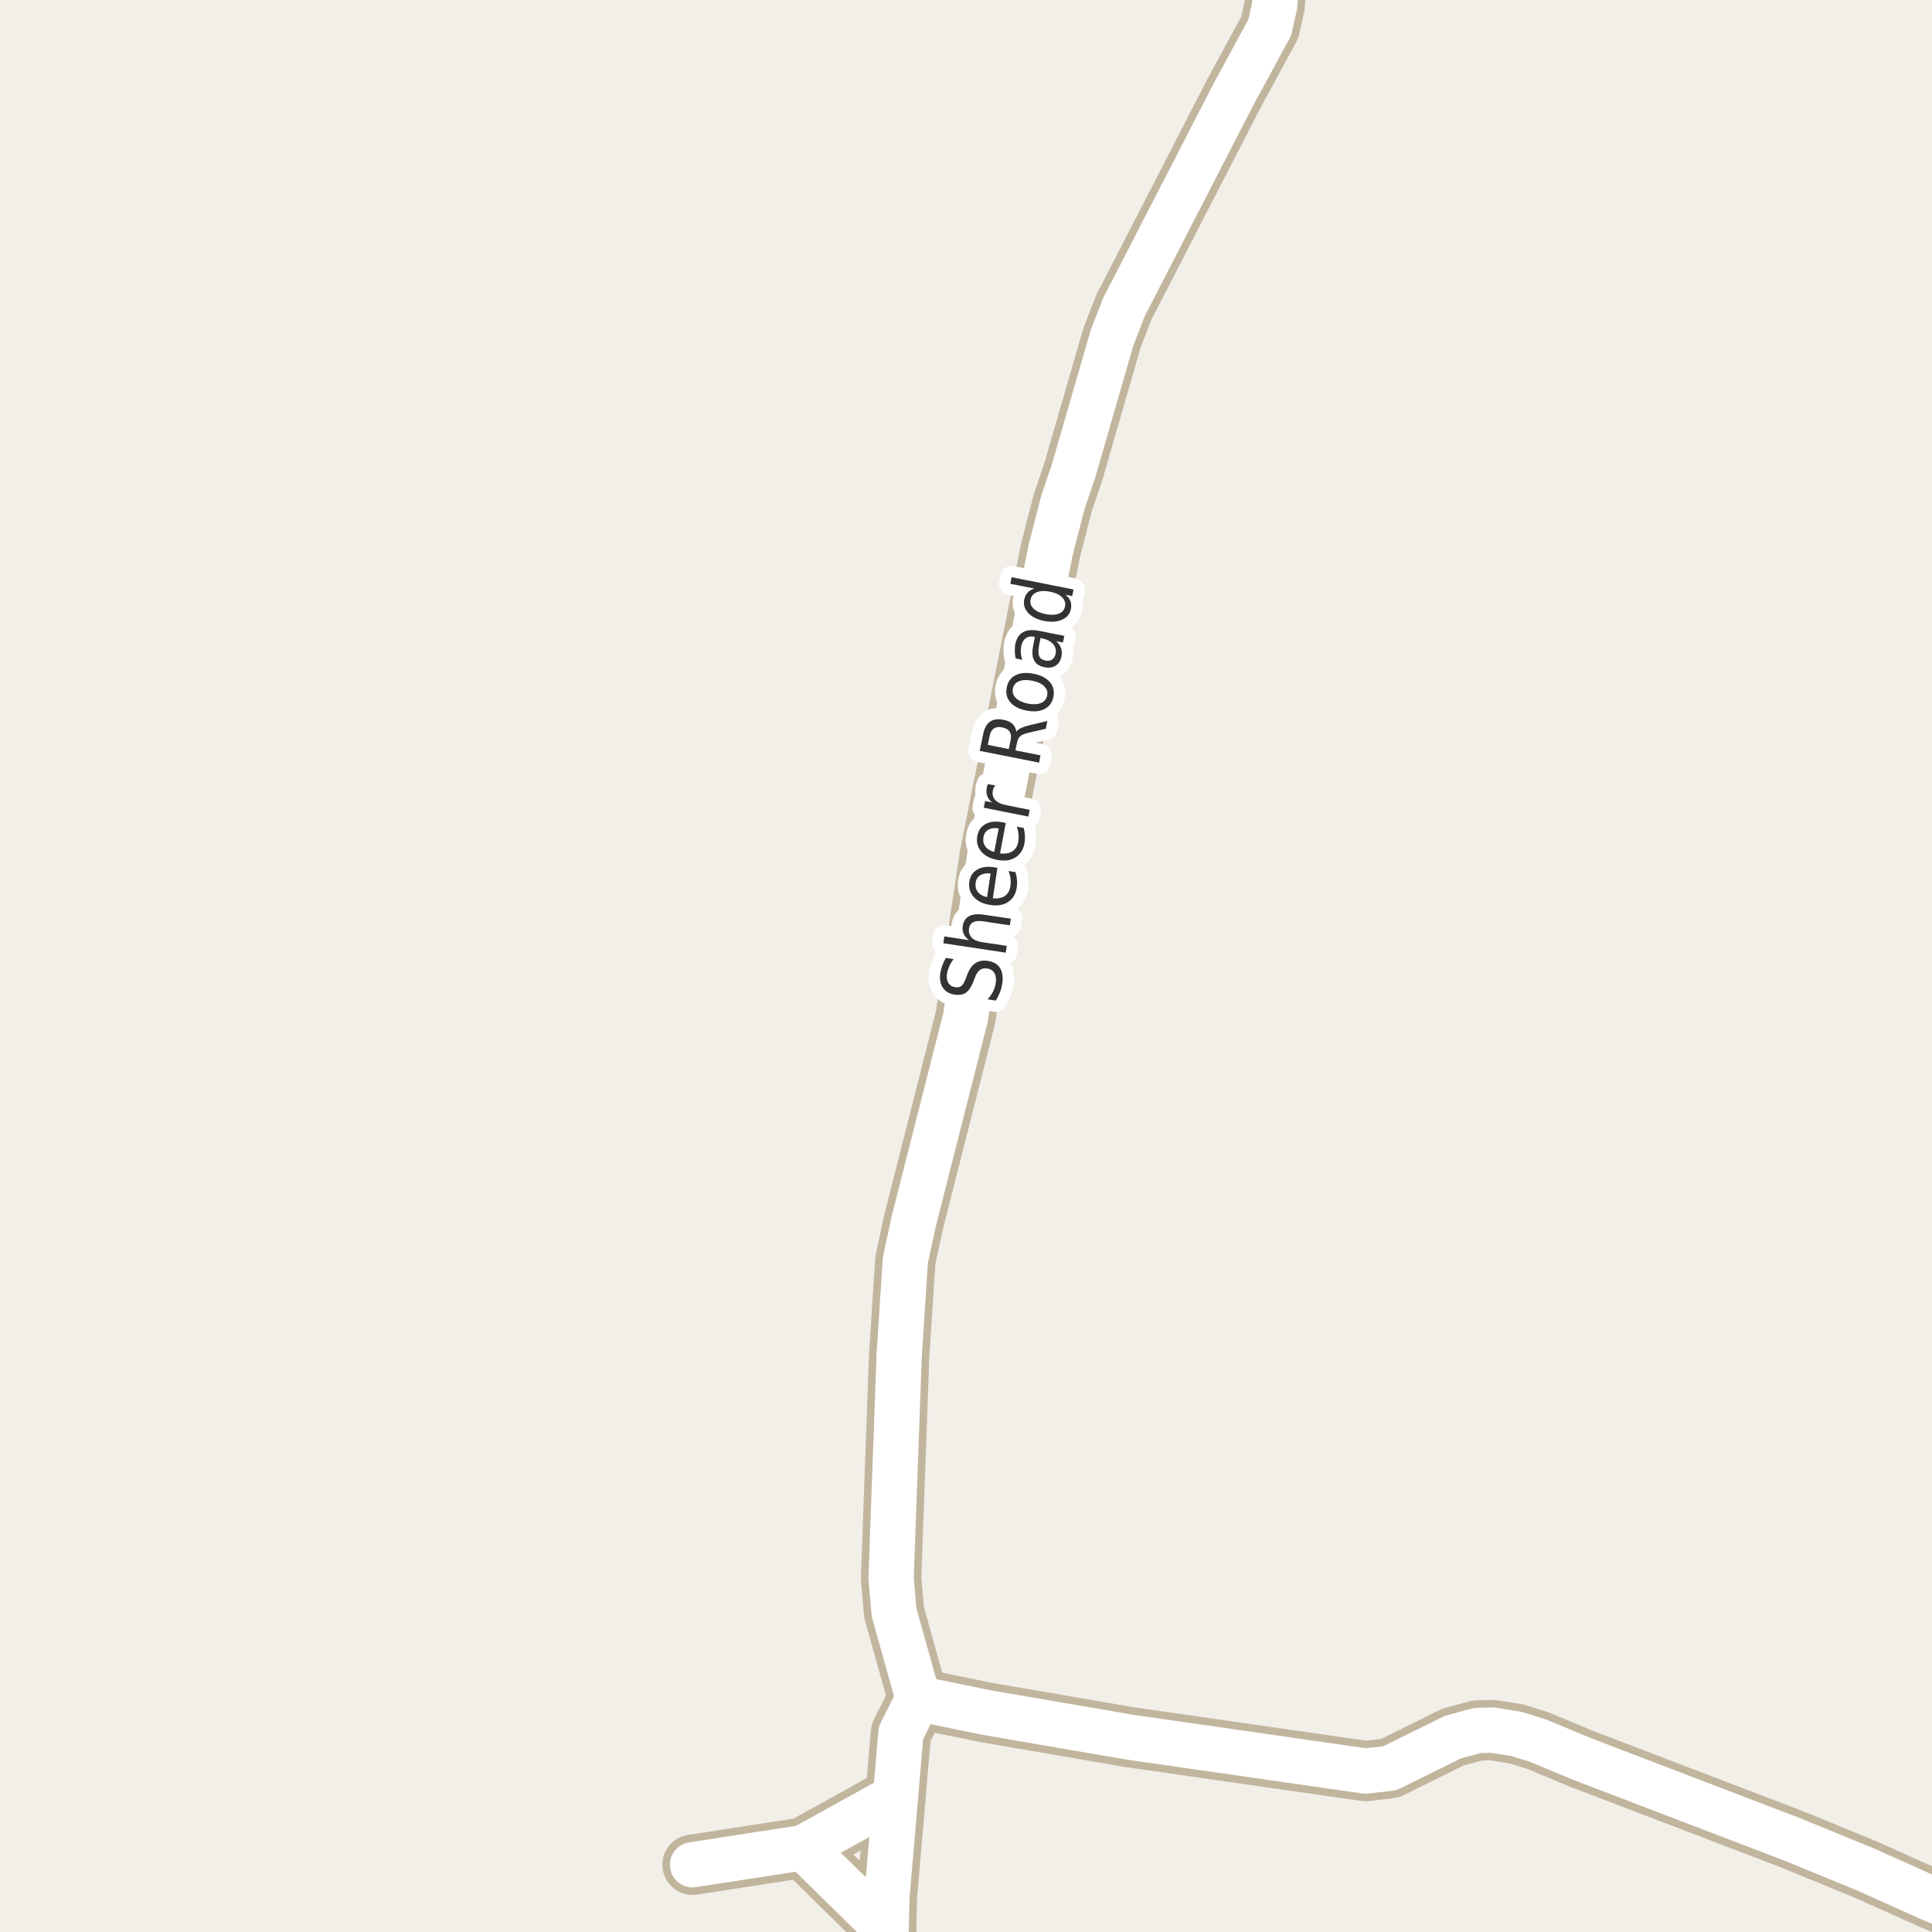 <?xml version="1.0" encoding="UTF-8"?>
<svg xmlns="http://www.w3.org/2000/svg" xmlns:xlink="http://www.w3.org/1999/xlink" width="256pt" height="256pt" viewBox="0 0 256 256" version="1.1">
<g id="surface2">
<rect x="0" y="0" width="256" height="256" style="fill:rgb(94.902%,93.725%,91.373%);fill-opacity:1;stroke:none;"/>
<path style="fill:none;stroke-width:8;stroke-linecap:round;stroke-linejoin:round;stroke:rgb(75.686%,70.98%,61.569%);stroke-opacity:1;stroke-miterlimit:10;" d="M 106.445 244.824 L 117.422 255.598 "/>
<path style="fill:none;stroke-width:8;stroke-linecap:round;stroke-linejoin:round;stroke:rgb(75.686%,70.98%,61.569%);stroke-opacity:1;stroke-miterlimit:10;" d="M 118.656 238.07 L 106.445 244.824 L 91.766 247.086 "/>
<path style="fill:none;stroke-width:8;stroke-linecap:round;stroke-linejoin:round;stroke:rgb(75.686%,70.98%,61.569%);stroke-opacity:1;stroke-miterlimit:10;" d="M 121.66 225.062 L 119.379 229.617 L 118.656 238.07 L 117.512 251.422 L 117.422 255.598 L 117.305 260.973 L 117.234 264 "/>
<path style="fill:none;stroke-width:8;stroke-linecap:round;stroke-linejoin:round;stroke:rgb(75.686%,70.98%,61.569%);stroke-opacity:1;stroke-miterlimit:10;" d="M 121.66 225.062 L 118.469 213.656 L 118.074 209.133 L 119.145 179.602 L 119.961 167.004 L 121.055 161.914 L 127.93 134.832 L 131.145 113.438 L 139.207 72.906 L 140.84 66.559 L 142.238 62.441 L 147.34 44.785 L 148.926 40.699 L 163.418 12.547 L 168.242 3.656 L 168.895 0.766 L 169.125 -2.375 L 170.453 -6.461 L 172.133 -8.156 L 173.934 -9 "/>
<path style="fill:none;stroke-width:8;stroke-linecap:round;stroke-linejoin:round;stroke:rgb(75.686%,70.98%,61.569%);stroke-opacity:1;stroke-miterlimit:10;" d="M 264 254.902 L 256.09 251.703 L 247.047 247.652 L 237.539 243.754 L 209.625 233.074 L 203.824 230.656 L 200.887 229.742 L 197.695 229.242 L 195.738 229.305 L 192.5 230.184 L 184.18 234.297 L 180.941 234.676 L 149.691 230.184 L 130.68 226.914 L 121.66 225.062 "/>
<path style="fill:none;stroke-width:6;stroke-linecap:round;stroke-linejoin:round;stroke:rgb(100%,100%,100%);stroke-opacity:1;stroke-miterlimit:10;" d="M 106.445 244.824 L 117.422 255.598 "/>
<path style="fill:none;stroke-width:6;stroke-linecap:round;stroke-linejoin:round;stroke:rgb(100%,100%,100%);stroke-opacity:1;stroke-miterlimit:10;" d="M 118.656 238.07 L 106.445 244.824 L 91.766 247.086 "/>
<path style="fill:none;stroke-width:6;stroke-linecap:round;stroke-linejoin:round;stroke:rgb(100%,100%,100%);stroke-opacity:1;stroke-miterlimit:10;" d="M 121.66 225.062 L 119.379 229.617 L 118.656 238.07 L 117.512 251.422 L 117.422 255.598 L 117.305 260.973 L 117.234 264 "/>
<path style="fill:none;stroke-width:6;stroke-linecap:round;stroke-linejoin:round;stroke:rgb(100%,100%,100%);stroke-opacity:1;stroke-miterlimit:10;" d="M 121.66 225.062 L 118.469 213.656 L 118.074 209.133 L 119.145 179.602 L 119.961 167.004 L 121.055 161.914 L 127.93 134.832 L 131.145 113.438 L 139.207 72.906 L 140.84 66.559 L 142.238 62.441 L 147.34 44.785 L 148.926 40.699 L 163.418 12.547 L 168.242 3.656 L 168.895 0.766 L 169.125 -2.375 L 170.453 -6.461 L 172.133 -8.156 L 173.934 -9 "/>
<path style="fill:none;stroke-width:6;stroke-linecap:round;stroke-linejoin:round;stroke:rgb(100%,100%,100%);stroke-opacity:1;stroke-miterlimit:10;" d="M 264 254.902 L 256.09 251.703 L 247.047 247.652 L 237.539 243.754 L 209.625 233.074 L 203.824 230.656 L 200.887 229.742 L 197.695 229.242 L 195.738 229.305 L 192.5 230.184 L 184.18 234.297 L 180.941 234.676 L 149.691 230.184 L 130.68 226.914 L 121.66 225.062 "/>
<path style="fill:none;stroke-width:3;stroke-linecap:round;stroke-linejoin:round;stroke:rgb(100%,100%,100%);stroke-opacity:1;stroke-miterlimit:10;" d="M 125.328 126.93 L 126.359 127.086 C 126.109 127.41 125.918 127.734 125.781 128.055 C 125.637 128.379 125.539 128.688 125.484 128.977 C 125.414 129.508 125.469 129.93 125.656 130.242 C 125.844 130.555 126.141 130.742 126.547 130.805 C 126.902 130.859 127.184 130.805 127.391 130.648 C 127.59 130.492 127.789 130.156 127.984 129.633 L 128.188 129.086 C 128.461 128.391 128.812 127.898 129.25 127.617 C 129.688 127.328 130.23 127.227 130.875 127.32 C 131.648 127.438 132.195 127.754 132.516 128.273 C 132.836 128.797 132.93 129.504 132.797 130.398 C 132.742 130.742 132.645 131.102 132.5 131.477 C 132.352 131.844 132.172 132.211 131.953 132.586 L 130.859 132.414 C 131.164 132.07 131.406 131.723 131.594 131.367 C 131.773 131.004 131.887 130.641 131.938 130.273 C 132.023 129.734 131.965 129.289 131.766 128.945 C 131.57 128.602 131.25 128.398 130.812 128.336 C 130.418 128.273 130.094 128.336 129.844 128.523 C 129.586 128.711 129.367 129.039 129.188 129.508 L 128.969 130.086 C 128.699 130.785 128.371 131.27 127.984 131.539 C 127.602 131.801 127.102 131.883 126.484 131.789 C 125.789 131.688 125.273 131.383 124.938 130.883 C 124.594 130.375 124.48 129.727 124.594 128.945 C 124.648 128.613 124.734 128.281 124.859 127.945 C 124.984 127.602 125.141 127.266 125.328 126.93 Z M 130.371 121.203 L 133.949 121.734 L 133.809 122.609 L 130.262 122.078 C 129.691 121.996 129.254 122.039 128.949 122.203 C 128.637 122.359 128.457 122.633 128.402 123.016 C 128.332 123.496 128.441 123.898 128.73 124.219 C 129.023 124.531 129.457 124.734 130.027 124.828 L 133.402 125.328 L 133.262 126.234 L 124.996 124.984 L 125.137 124.078 L 128.387 124.578 C 128.055 124.309 127.82 124.023 127.684 123.719 C 127.551 123.406 127.512 123.062 127.574 122.688 C 127.668 122.074 127.949 121.641 128.418 121.391 C 128.887 121.141 129.539 121.078 130.371 121.203 Z M 131.68 114.914 L 132.164 114.992 L 131.555 119.039 C 132.234 119.094 132.77 118.984 133.164 118.711 C 133.562 118.43 133.801 118 133.883 117.414 C 133.938 117.082 133.941 116.754 133.898 116.43 C 133.859 116.098 133.773 115.758 133.648 115.414 L 134.555 115.555 C 134.656 115.891 134.727 116.227 134.758 116.57 C 134.789 116.914 134.777 117.254 134.727 117.586 C 134.602 118.441 134.227 119.082 133.602 119.508 C 132.969 119.926 132.176 120.062 131.227 119.914 C 130.258 119.77 129.523 119.414 129.023 118.852 C 128.523 118.289 128.332 117.609 128.445 116.805 C 128.562 116.086 128.91 115.562 129.492 115.227 C 130.066 114.883 130.797 114.781 131.68 114.914 Z M 131.258 115.742 C 130.719 115.68 130.27 115.754 129.914 115.961 C 129.562 116.172 129.352 116.488 129.289 116.914 C 129.207 117.414 129.301 117.836 129.57 118.18 C 129.832 118.523 130.238 118.758 130.789 118.883 Z M 132.805 108.953 L 133.273 109.047 L 132.508 113.078 C 133.176 113.164 133.719 113.074 134.133 112.812 C 134.551 112.555 134.812 112.137 134.914 111.562 C 134.977 111.23 134.992 110.898 134.961 110.562 C 134.93 110.23 134.859 109.887 134.742 109.531 L 135.648 109.703 C 135.742 110.059 135.793 110.406 135.805 110.75 C 135.824 111.086 135.805 111.422 135.742 111.766 C 135.574 112.609 135.172 113.23 134.539 113.625 C 133.895 114.023 133.098 114.125 132.148 113.938 C 131.191 113.762 130.473 113.383 129.992 112.797 C 129.516 112.215 129.352 111.527 129.508 110.734 C 129.645 110.016 130.008 109.5 130.602 109.188 C 131.188 108.867 131.922 108.789 132.805 108.953 Z M 132.336 109.766 C 131.805 109.672 131.359 109.727 130.992 109.922 C 130.629 110.121 130.406 110.438 130.32 110.875 C 130.227 111.367 130.305 111.789 130.555 112.141 C 130.805 112.496 131.203 112.746 131.742 112.891 Z M 131.887 104.074 C 131.805 104.168 131.738 104.273 131.684 104.387 C 131.621 104.492 131.582 104.613 131.559 104.746 C 131.457 105.246 131.559 105.664 131.871 105.996 C 132.176 106.332 132.66 106.559 133.324 106.684 L 136.434 107.309 L 136.262 108.199 L 130.355 107.027 L 130.527 106.137 L 131.449 106.324 C 131.137 106.074 130.926 105.789 130.809 105.465 C 130.695 105.133 130.68 104.754 130.762 104.324 C 130.773 104.273 130.789 104.211 130.809 104.137 C 130.832 104.055 130.863 103.977 130.902 103.902 Z M 134.668 96.961 C 134.785 96.785 134.988 96.625 135.277 96.477 C 135.57 96.332 135.961 96.203 136.449 96.086 L 138.777 95.539 L 138.574 96.57 L 136.387 97.07 C 135.816 97.195 135.418 97.352 135.199 97.539 C 134.98 97.727 134.836 98.016 134.762 98.398 L 134.543 99.43 L 137.871 100.086 L 137.684 101.055 L 129.824 99.492 L 130.262 97.336 C 130.418 96.516 130.723 95.945 131.168 95.633 C 131.617 95.312 132.227 95.227 132.996 95.383 C 133.488 95.477 133.879 95.66 134.168 95.93 C 134.449 96.203 134.617 96.547 134.668 96.961 Z M 130.887 98.695 L 133.668 99.258 L 133.918 98.07 C 134.012 97.602 133.965 97.227 133.777 96.945 C 133.59 96.664 133.27 96.477 132.809 96.383 C 132.352 96.289 131.98 96.336 131.699 96.523 C 131.418 96.711 131.23 97.039 131.137 97.508 Z M 134.211 91.25 C 134.117 91.719 134.25 92.133 134.602 92.484 C 134.957 92.84 135.488 93.09 136.195 93.234 C 136.895 93.371 137.473 93.344 137.93 93.156 C 138.391 92.961 138.664 92.625 138.758 92.156 C 138.852 91.688 138.723 91.281 138.367 90.938 C 138.016 90.586 137.488 90.34 136.789 90.203 C 136.082 90.059 135.5 90.078 135.039 90.266 C 134.582 90.453 134.305 90.781 134.211 91.25 Z M 133.398 91.094 C 133.547 90.336 133.938 89.793 134.57 89.469 C 135.207 89.148 136.008 89.086 136.977 89.281 C 137.938 89.469 138.645 89.836 139.102 90.375 C 139.57 90.918 139.73 91.57 139.586 92.328 C 139.43 93.09 139.031 93.633 138.398 93.953 C 137.766 94.277 136.969 94.344 136.008 94.156 C 135.039 93.961 134.328 93.59 133.867 93.047 C 133.398 92.508 133.242 91.855 133.398 91.094 Z M 137.703 85.414 C 137.57 86.125 137.57 86.633 137.703 86.945 C 137.828 87.25 138.105 87.441 138.531 87.523 C 138.875 87.598 139.168 87.555 139.406 87.398 C 139.648 87.234 139.805 86.973 139.875 86.617 C 139.969 86.129 139.855 85.703 139.531 85.336 C 139.199 84.961 138.719 84.711 138.094 84.586 L 137.875 84.539 Z M 137.656 83.586 L 141.031 84.258 L 140.844 85.133 L 139.953 84.961 C 140.273 85.242 140.488 85.551 140.594 85.883 C 140.707 86.207 140.723 86.582 140.641 87.008 C 140.535 87.551 140.281 87.953 139.875 88.211 C 139.469 88.461 138.98 88.531 138.406 88.414 C 137.742 88.281 137.281 87.984 137.031 87.523 C 136.781 87.055 136.734 86.426 136.891 85.633 L 137.125 84.398 L 137.031 84.367 C 136.586 84.285 136.215 84.352 135.922 84.57 C 135.621 84.781 135.422 85.125 135.328 85.602 C 135.266 85.906 135.246 86.211 135.266 86.523 C 135.289 86.836 135.355 87.141 135.469 87.43 L 134.578 87.242 C 134.508 86.898 134.469 86.57 134.469 86.258 C 134.461 85.945 134.48 85.645 134.531 85.352 C 134.688 84.594 135.027 84.066 135.547 83.773 C 136.059 83.473 136.762 83.41 137.656 83.586 Z M 137.059 77.984 L 133.871 77.359 L 134.043 76.484 L 142.246 78.109 L 142.074 78.984 L 141.184 78.812 C 141.504 79.062 141.723 79.344 141.84 79.656 C 141.953 79.969 141.973 80.32 141.902 80.703 C 141.766 81.352 141.375 81.82 140.73 82.109 C 140.086 82.402 139.301 82.461 138.371 82.281 C 137.434 82.094 136.727 81.742 136.246 81.219 C 135.758 80.699 135.582 80.117 135.715 79.469 C 135.789 79.086 135.941 78.773 136.168 78.531 C 136.387 78.281 136.684 78.102 137.059 77.984 Z M 138.543 81.375 C 139.254 81.512 139.836 81.492 140.293 81.312 C 140.754 81.137 141.027 80.82 141.121 80.359 C 141.215 79.891 141.086 79.484 140.73 79.141 C 140.379 78.789 139.848 78.543 139.137 78.406 C 138.418 78.262 137.836 78.281 137.387 78.469 C 136.93 78.648 136.652 78.969 136.559 79.438 C 136.465 79.898 136.598 80.297 136.949 80.641 C 137.293 80.984 137.824 81.23 138.543 81.375 Z M 138.543 81.375 "/>
<path style=" stroke:none;fill-rule:evenodd;fill:rgb(20%,20%,20%);fill-opacity:1;" d="M 125.328 126.93 L 126.359 127.086 C 126.109 127.41 125.918 127.734 125.781 128.055 C 125.637 128.379 125.539 128.688 125.484 128.977 C 125.414 129.508 125.469 129.93 125.656 130.242 C 125.844 130.555 126.141 130.742 126.547 130.805 C 126.902 130.859 127.184 130.805 127.391 130.648 C 127.59 130.492 127.789 130.156 127.984 129.633 L 128.188 129.086 C 128.461 128.391 128.812 127.898 129.25 127.617 C 129.688 127.328 130.23 127.227 130.875 127.32 C 131.648 127.438 132.195 127.754 132.516 128.273 C 132.836 128.797 132.93 129.504 132.797 130.398 C 132.742 130.742 132.645 131.102 132.5 131.477 C 132.352 131.844 132.172 132.211 131.953 132.586 L 130.859 132.414 C 131.164 132.07 131.406 131.723 131.594 131.367 C 131.773 131.004 131.887 130.641 131.938 130.273 C 132.023 129.734 131.965 129.289 131.766 128.945 C 131.57 128.602 131.25 128.398 130.812 128.336 C 130.418 128.273 130.094 128.336 129.844 128.523 C 129.586 128.711 129.367 129.039 129.188 129.508 L 128.969 130.086 C 128.699 130.785 128.371 131.27 127.984 131.539 C 127.602 131.801 127.102 131.883 126.484 131.789 C 125.789 131.688 125.273 131.383 124.938 130.883 C 124.594 130.375 124.48 129.727 124.594 128.945 C 124.648 128.613 124.734 128.281 124.859 127.945 C 124.984 127.602 125.141 127.266 125.328 126.93 Z M 130.371 121.203 L 133.949 121.734 L 133.809 122.609 L 130.262 122.078 C 129.691 121.996 129.254 122.039 128.949 122.203 C 128.637 122.359 128.457 122.633 128.402 123.016 C 128.332 123.496 128.441 123.898 128.73 124.219 C 129.023 124.531 129.457 124.734 130.027 124.828 L 133.402 125.328 L 133.262 126.234 L 124.996 124.984 L 125.137 124.078 L 128.387 124.578 C 128.055 124.309 127.82 124.023 127.684 123.719 C 127.551 123.406 127.512 123.062 127.574 122.688 C 127.668 122.074 127.949 121.641 128.418 121.391 C 128.887 121.141 129.539 121.078 130.371 121.203 Z M 131.68 114.914 L 132.164 114.992 L 131.555 119.039 C 132.234 119.094 132.77 118.984 133.164 118.711 C 133.562 118.43 133.801 118 133.883 117.414 C 133.938 117.082 133.941 116.754 133.898 116.43 C 133.859 116.098 133.773 115.758 133.648 115.414 L 134.555 115.555 C 134.656 115.891 134.727 116.227 134.758 116.57 C 134.789 116.914 134.777 117.254 134.727 117.586 C 134.602 118.441 134.227 119.082 133.602 119.508 C 132.969 119.926 132.176 120.062 131.227 119.914 C 130.258 119.77 129.523 119.414 129.023 118.852 C 128.523 118.289 128.332 117.609 128.445 116.805 C 128.562 116.086 128.91 115.562 129.492 115.227 C 130.066 114.883 130.797 114.781 131.68 114.914 Z M 131.258 115.742 C 130.719 115.68 130.27 115.754 129.914 115.961 C 129.562 116.172 129.352 116.488 129.289 116.914 C 129.207 117.414 129.301 117.836 129.57 118.18 C 129.832 118.523 130.238 118.758 130.789 118.883 Z M 132.805 108.953 L 133.273 109.047 L 132.508 113.078 C 133.176 113.164 133.719 113.074 134.133 112.812 C 134.551 112.555 134.812 112.137 134.914 111.562 C 134.977 111.23 134.992 110.898 134.961 110.562 C 134.93 110.23 134.859 109.887 134.742 109.531 L 135.648 109.703 C 135.742 110.059 135.793 110.406 135.805 110.75 C 135.824 111.086 135.805 111.422 135.742 111.766 C 135.574 112.609 135.172 113.23 134.539 113.625 C 133.895 114.023 133.098 114.125 132.148 113.938 C 131.191 113.762 130.473 113.383 129.992 112.797 C 129.516 112.215 129.352 111.527 129.508 110.734 C 129.645 110.016 130.008 109.5 130.602 109.188 C 131.188 108.867 131.922 108.789 132.805 108.953 Z M 132.336 109.766 C 131.805 109.672 131.359 109.727 130.992 109.922 C 130.629 110.121 130.406 110.438 130.32 110.875 C 130.227 111.367 130.305 111.789 130.555 112.141 C 130.805 112.496 131.203 112.746 131.742 112.891 Z M 131.887 104.074 C 131.805 104.168 131.738 104.273 131.684 104.387 C 131.621 104.492 131.582 104.613 131.559 104.746 C 131.457 105.246 131.559 105.664 131.871 105.996 C 132.176 106.332 132.66 106.559 133.324 106.684 L 136.434 107.309 L 136.262 108.199 L 130.355 107.027 L 130.527 106.137 L 131.449 106.324 C 131.137 106.074 130.926 105.789 130.809 105.465 C 130.695 105.133 130.68 104.754 130.762 104.324 C 130.773 104.273 130.789 104.211 130.809 104.137 C 130.832 104.055 130.863 103.977 130.902 103.902 Z M 134.668 96.961 C 134.785 96.785 134.988 96.625 135.277 96.477 C 135.57 96.332 135.961 96.203 136.449 96.086 L 138.777 95.539 L 138.574 96.57 L 136.387 97.07 C 135.816 97.195 135.418 97.352 135.199 97.539 C 134.98 97.727 134.836 98.016 134.762 98.398 L 134.543 99.43 L 137.871 100.086 L 137.684 101.055 L 129.824 99.492 L 130.262 97.336 C 130.418 96.516 130.723 95.945 131.168 95.633 C 131.617 95.312 132.227 95.227 132.996 95.383 C 133.488 95.477 133.879 95.66 134.168 95.93 C 134.449 96.203 134.617 96.547 134.668 96.961 Z M 130.887 98.695 L 133.668 99.258 L 133.918 98.07 C 134.012 97.602 133.965 97.227 133.777 96.945 C 133.59 96.664 133.27 96.477 132.809 96.383 C 132.352 96.289 131.98 96.336 131.699 96.523 C 131.418 96.711 131.23 97.039 131.137 97.508 Z M 134.211 91.25 C 134.117 91.719 134.25 92.133 134.602 92.484 C 134.957 92.84 135.488 93.09 136.195 93.234 C 136.895 93.371 137.473 93.344 137.93 93.156 C 138.391 92.961 138.664 92.625 138.758 92.156 C 138.852 91.688 138.723 91.281 138.367 90.938 C 138.016 90.586 137.488 90.34 136.789 90.203 C 136.082 90.059 135.5 90.078 135.039 90.266 C 134.582 90.453 134.305 90.781 134.211 91.25 Z M 133.398 91.094 C 133.547 90.336 133.938 89.793 134.57 89.469 C 135.207 89.148 136.008 89.086 136.977 89.281 C 137.938 89.469 138.645 89.836 139.102 90.375 C 139.57 90.918 139.73 91.57 139.586 92.328 C 139.43 93.09 139.031 93.633 138.398 93.953 C 137.766 94.277 136.969 94.344 136.008 94.156 C 135.039 93.961 134.328 93.59 133.867 93.047 C 133.398 92.508 133.242 91.855 133.398 91.094 Z M 137.703 85.414 C 137.57 86.125 137.57 86.633 137.703 86.945 C 137.828 87.25 138.105 87.441 138.531 87.523 C 138.875 87.598 139.168 87.555 139.406 87.398 C 139.648 87.234 139.805 86.973 139.875 86.617 C 139.969 86.129 139.855 85.703 139.531 85.336 C 139.199 84.961 138.719 84.711 138.094 84.586 L 137.875 84.539 Z M 137.656 83.586 L 141.031 84.258 L 140.844 85.133 L 139.953 84.961 C 140.273 85.242 140.488 85.551 140.594 85.883 C 140.707 86.207 140.723 86.582 140.641 87.008 C 140.535 87.551 140.281 87.953 139.875 88.211 C 139.469 88.461 138.98 88.531 138.406 88.414 C 137.742 88.281 137.281 87.984 137.031 87.523 C 136.781 87.055 136.734 86.426 136.891 85.633 L 137.125 84.398 L 137.031 84.367 C 136.586 84.285 136.215 84.352 135.922 84.57 C 135.621 84.781 135.422 85.125 135.328 85.602 C 135.266 85.906 135.246 86.211 135.266 86.523 C 135.289 86.836 135.355 87.141 135.469 87.43 L 134.578 87.242 C 134.508 86.898 134.469 86.57 134.469 86.258 C 134.461 85.945 134.48 85.645 134.531 85.352 C 134.688 84.594 135.027 84.066 135.547 83.773 C 136.059 83.473 136.762 83.41 137.656 83.586 Z M 137.059 77.984 L 133.871 77.359 L 134.043 76.484 L 142.246 78.109 L 142.074 78.984 L 141.184 78.812 C 141.504 79.062 141.723 79.344 141.84 79.656 C 141.953 79.969 141.973 80.32 141.902 80.703 C 141.766 81.352 141.375 81.82 140.73 82.109 C 140.086 82.402 139.301 82.461 138.371 82.281 C 137.434 82.094 136.727 81.742 136.246 81.219 C 135.758 80.699 135.582 80.117 135.715 79.469 C 135.789 79.086 135.941 78.773 136.168 78.531 C 136.387 78.281 136.684 78.102 137.059 77.984 Z M 138.543 81.375 C 139.254 81.512 139.836 81.492 140.293 81.312 C 140.754 81.137 141.027 80.82 141.121 80.359 C 141.215 79.891 141.086 79.484 140.73 79.141 C 140.379 78.789 139.848 78.543 139.137 78.406 C 138.418 78.262 137.836 78.281 137.387 78.469 C 136.93 78.648 136.652 78.969 136.559 79.438 C 136.465 79.898 136.598 80.297 136.949 80.641 C 137.293 80.984 137.824 81.23 138.543 81.375 Z M 138.543 81.375 "/>
</g>
</svg>

